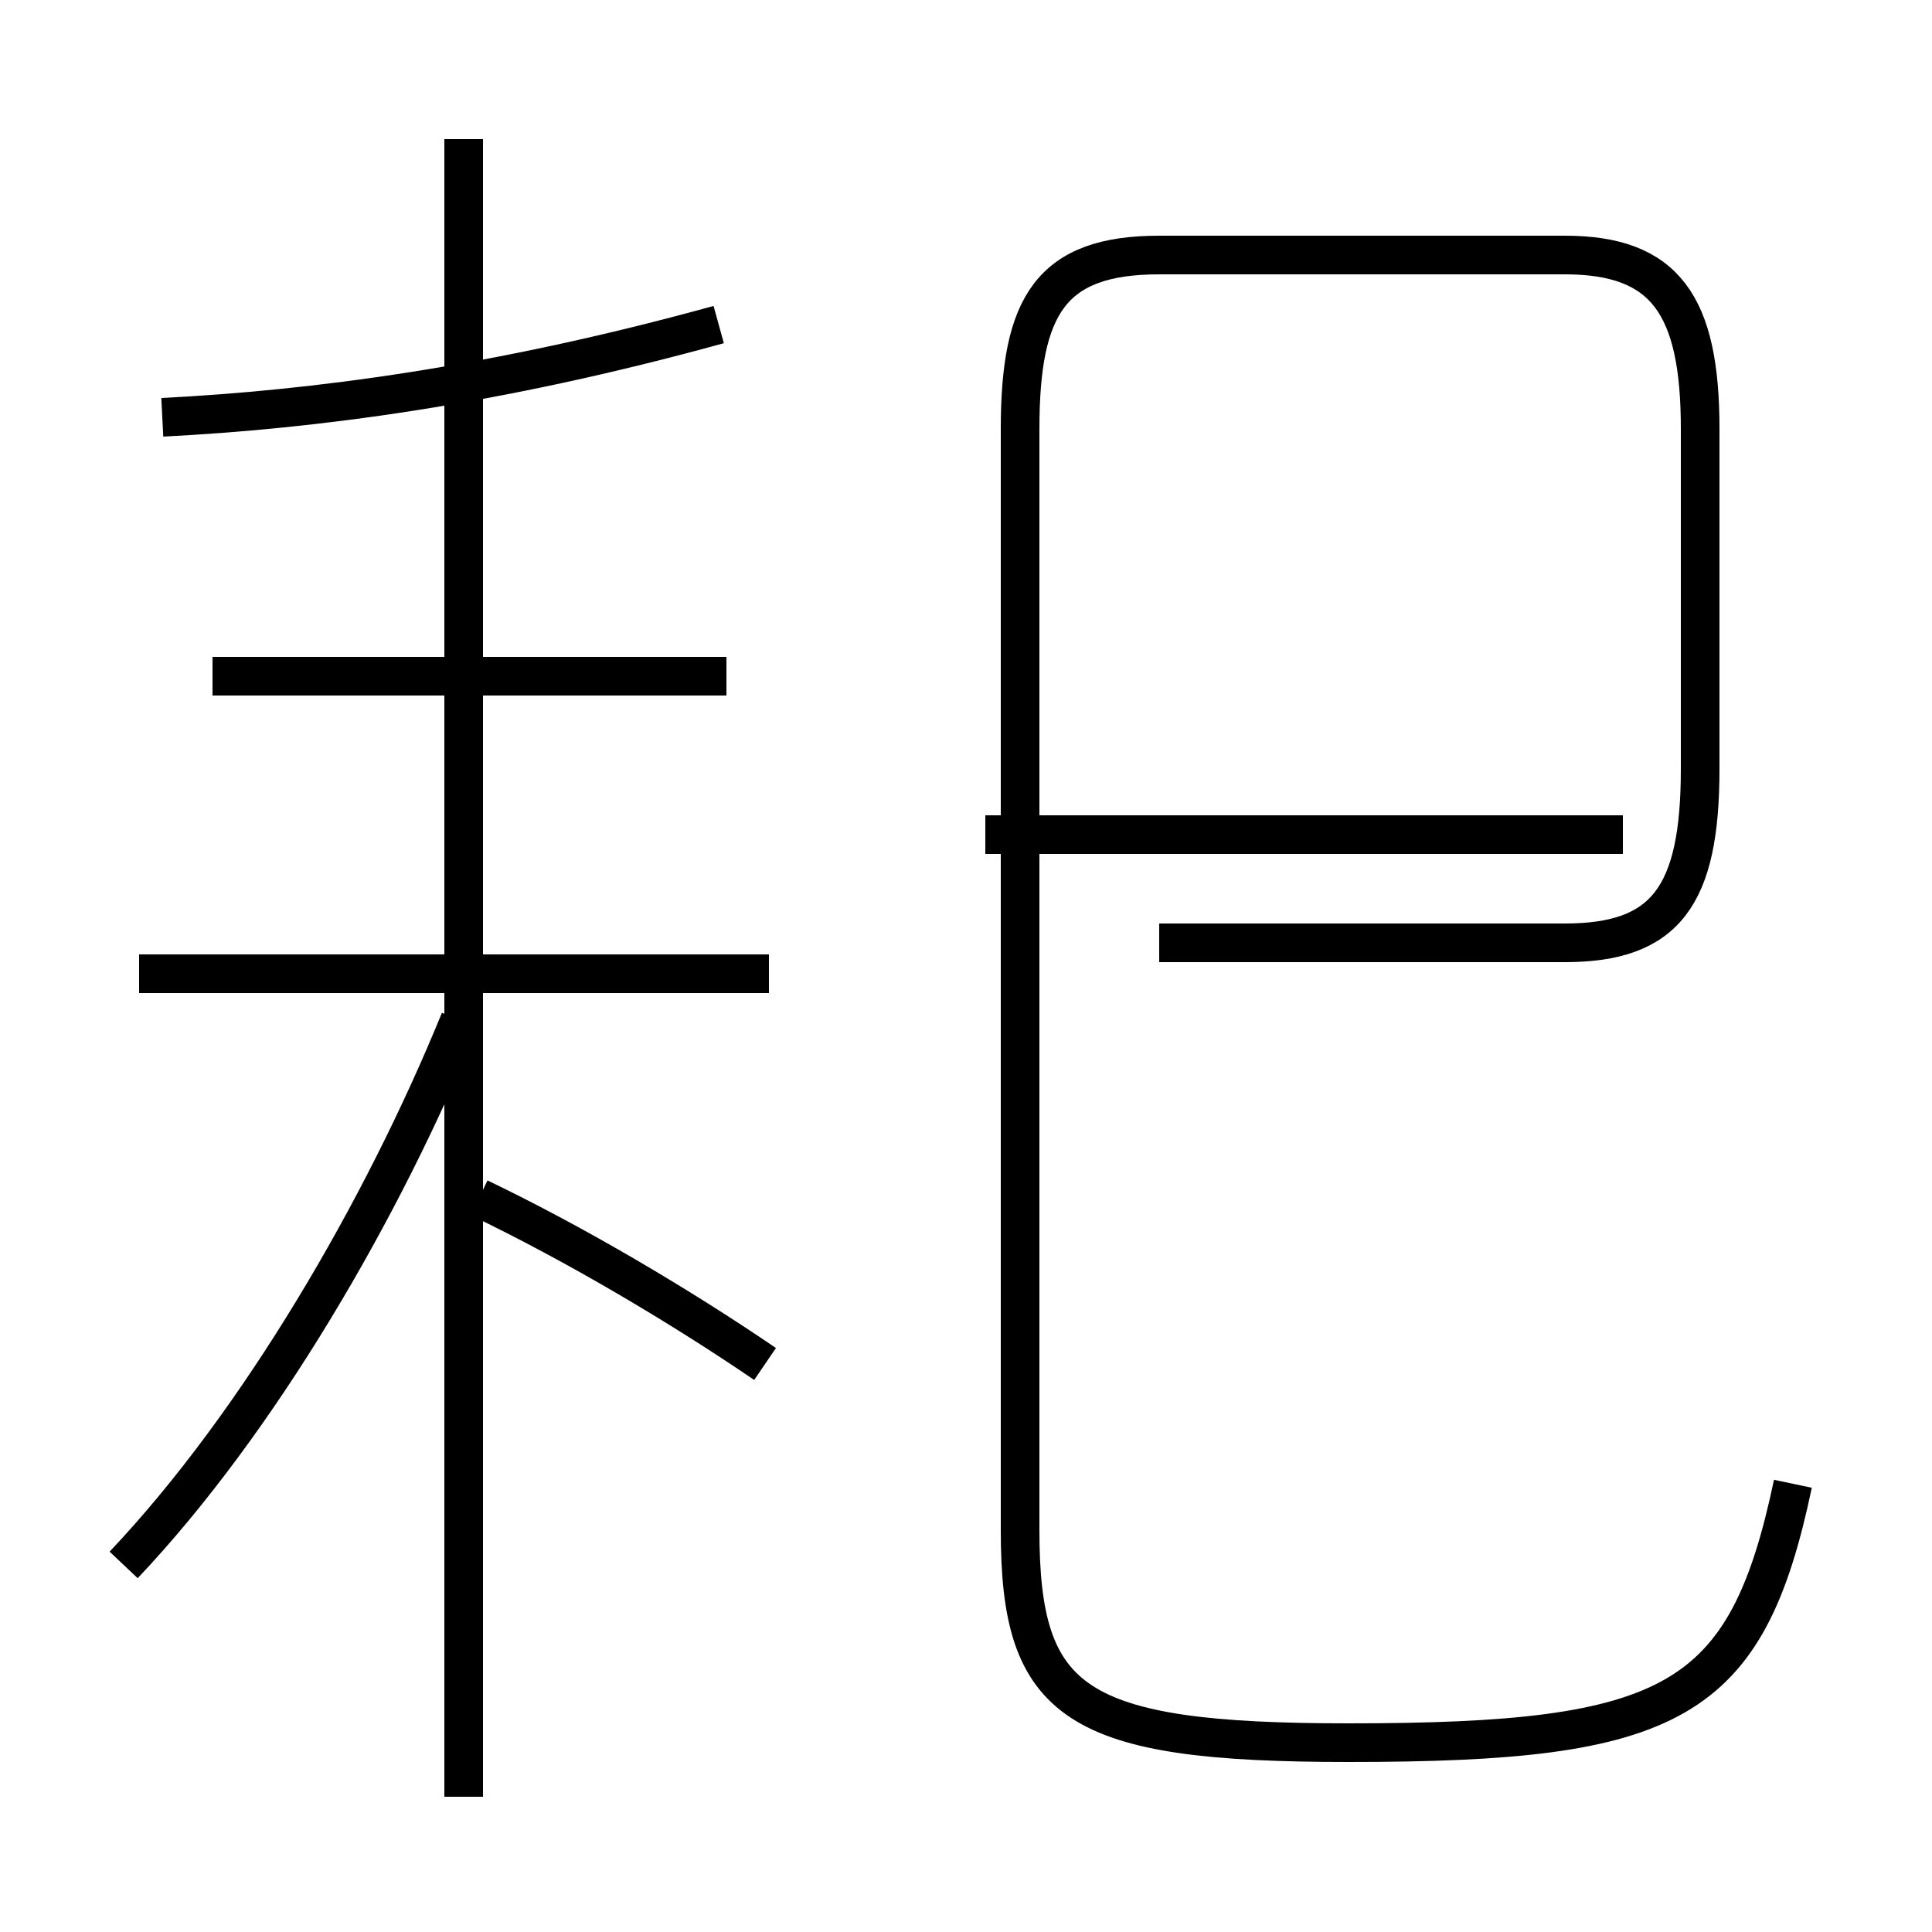 <?xml version='1.0' encoding='utf8'?>
<svg viewBox="0.0 -44.0 50.0 50.0" version="1.1" xmlns="http://www.w3.org/2000/svg">
<rect x="0.0" y="-44.0" width="50.0" height="50.0" fill="#808080" stroke="none"/>
<rect x="-1000" y="-1000" width="2000" height="2000" stroke="white" fill="white"/>
<g style="fill:none; stroke:#000000;  stroke-width:1">
<path d="M 3.2 3.5 C 6.7 7.2 9.9 12.7 11.9 17.6 M 19.9 18.8 L 3.6 18.8 M 18.8 26.5 L 5.5 26.5 M 4.2 33.2 C 8.1 33.4 12.8 34.0 18.6 35.6 M 12.0 -2.5 L 12.0 40.4 M 19.8 8.7 C 17.6 10.2 14.9 11.8 12.4 13.0 M 30.0 19.6 L 40.5 19.6 C 43.1 19.6 44.0 20.8 44.0 24.1 L 44.0 32.9 C 44.0 36.1 43.1 37.4 40.5 37.4 L 30.0 37.4 C 27.2 37.4 26.4 36.1 26.4 32.9 L 26.4 4.4 C 26.4 -0.1 27.8 -1.1 34.9 -1.1 C 43.3 -1.1 45.2 -0.1 46.4 5.6 M 42.0 22.4 L 25.5 22.4 " transform="scale(1, -1)" />
</g>
</svg>